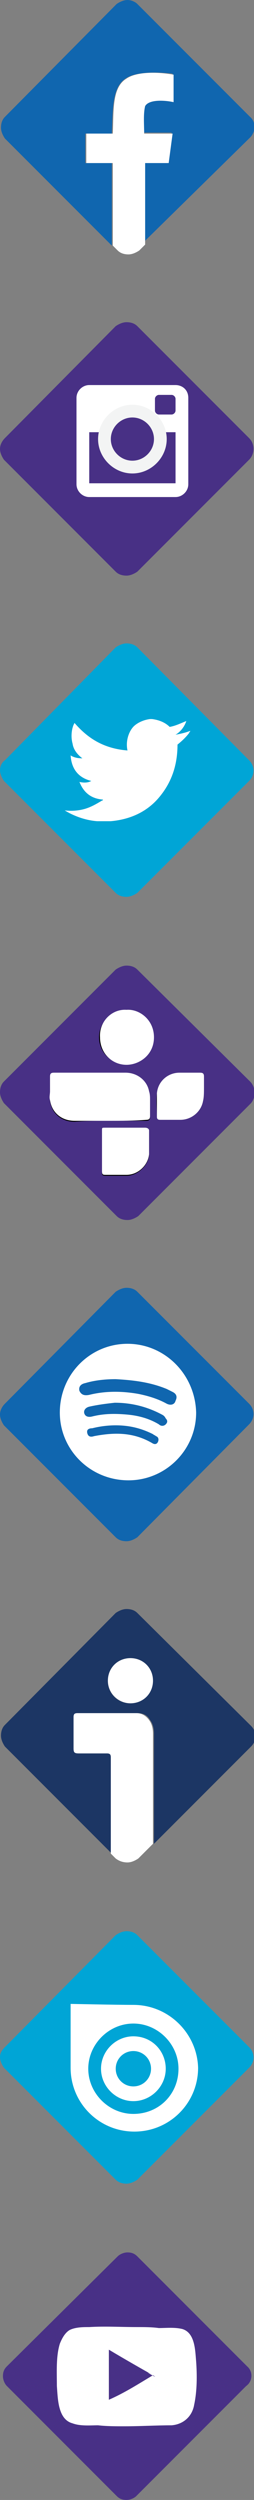 <?xml version="1.0" encoding="utf-8"?>
<!-- Generator: Adobe Illustrator 19.0.0, SVG Export Plug-In . SVG Version: 6.00 Build 0)  -->
<svg version="1.1" id="Layer_1" xmlns="http://www.w3.org/2000/svg" xmlns:xlink="http://www.w3.org/1999/xlink" x="0px" y="0px"
	 viewBox="0 0 25.9 254.5" style="enable-background:new 0 0 25.9 254.5;" xml:space="preserve">
<rect x="0" y="0" width="25.9" height="254.5" fill="#808080" stroke="none"/>
<style type="text/css">
	.st0{fill:#00A5D6;}
	.st1{fill-rule:evenodd;clip-rule:evenodd;fill:#FFFFFF;}
	.st2{fill:#483085;}
	.st3{fill:#FFFFFF;}
	.st4{fill:#F3F4F4;}
	.st5{fill:#1066AF;}
	.st6{fill:#1C3664;}
	.st7{fill:#483086;}
</style>
<g id="XMLID_2646_">
	<path id="XMLID_2648_" class="st0" d="M25.4,77.4L14,65.9c-0.3-0.3-0.7-0.4-1.1-0.4s-0.8,0.2-1.1,0.4L0.5,77.4
		C0.2,77.6,0,78,0,78.4c0,0.4,0.2,0.8,0.4,1.1l11.4,11.4c0.3,0.3,0.7,0.4,1.1,0.4s0.8-0.2,1.1-0.4l11.4-11.4
		C26,78.9,26,78,25.4,77.4"/>
	<path id="XMLID_2647_" class="st1" d="M15.3,73.2c0.1,0,0.1,0,0.2,0c0.8,0.1,1.4,0.4,1.8,0.8c0.6-0.1,1.2-0.4,1.7-0.6
		c-0.2,0.6-0.6,1.1-1.1,1.4c0.5-0.1,1-0.2,1.5-0.4c0,0.1-0.1,0.1-0.1,0.2c-0.3,0.4-0.7,0.8-1.2,1.2c0,2.4-0.8,4.1-1.9,5.4
		c-1.1,1.3-2.7,2.2-4.9,2.4c-0.5,0-0.9,0-1.4,0c-1.3-0.1-2.5-0.6-3.3-1.1c0.8,0.1,1.6,0,2.2-0.2c0.6-0.2,1.1-0.5,1.6-0.8
		c0,0,0.1,0,0.1-0.1c-1.3-0.1-2-0.8-2.4-1.8c0.4,0.1,0.9,0.1,1.2-0.1c-1.2-0.3-2-1.1-2.1-2.6c0.3,0.2,0.7,0.3,1.2,0.3
		c-0.4-0.3-0.9-0.8-1-1.5c-0.2-0.7-0.1-1.6,0.2-2.1c1.3,1.5,2.9,2.6,5.4,2.8c-0.2-0.9,0.1-1.8,0.5-2.3
		C13.8,73.7,14.5,73.3,15.3,73.2z"/>
</g>
<g id="XMLID_2628_">
	<path id="XMLID_2645_" class="st2" d="M25.4,44.6L14,33.2c-0.3-0.3-0.7-0.4-1.1-0.4s-0.8,0.2-1.1,0.4L0.5,44.6
		C0.2,44.9,0,45.3,0,45.7c0,0.4,0.2,0.8,0.4,1.1l11.4,11.4c0.3,0.3,0.7,0.4,1.1,0.4s0.8-0.2,1.1-0.4l11.4-11.4
		C26,46.2,26,45.2,25.4,44.6"/>
	<g id="XMLID_2629_">
		<g id="XMLID_2642_">
			<path id="XMLID_2643_" class="st3" d="M17.9,39.2H9.1c-0.7,0-1.3,0.6-1.3,1.3v8.8c0,0.7,0.6,1.3,1.3,1.3h8.8
				c0.7,0,1.3-0.6,1.3-1.3v-8.8C19.2,39.7,18.6,39.2,17.9,39.2z"/>
		</g>
		<g id="XMLID_2639_">
			<g id="XMLID_2640_">
				<rect id="XMLID_2641_" x="9.1" y="44" class="st2" width="8.8" height="5.2"/>
			</g>
		</g>
		<g id="XMLID_2637_">
			<path id="XMLID_2638_" class="st2" d="M17.9,41.8c0,0.2-0.2,0.4-0.4,0.4h-1.3c-0.2,0-0.4-0.2-0.4-0.4v-1.2c0-0.2,0.2-0.4,0.4-0.4
				h1.3c0.2,0,0.4,0.2,0.4,0.4V41.8z"/>
		</g>
		<g id="XMLID_2630_">
			<g id="XMLID_2635_">
				<circle id="XMLID_2636_" class="st2" cx="13.5" cy="44.7" r="2.8"/>
			</g>
			<g id="XMLID_2631_">
				<path id="XMLID_2632_" class="st4" d="M13.5,41.2c-1.9,0-3.5,1.6-3.5,3.5c0,1.9,1.6,3.5,3.5,3.5c1.9,0,3.5-1.6,3.5-3.5
					C17,42.8,15.4,41.2,13.5,41.2z M13.5,46.9c-1.2,0-2.2-1-2.2-2.2c0-1.2,1-2.2,2.2-2.2s2.2,1,2.2,2.2
					C15.7,45.9,14.7,46.9,13.5,46.9z"/>
			</g>
		</g>
	</g>
</g>
<g id="XMLID_2621_">
	<path id="XMLID_2627_" class="st5" d="M25.4,142.9L14,131.5c-0.3-0.3-0.7-0.4-1.1-0.4s-0.8,0.2-1.1,0.4L0.5,142.9
		C0.2,143.2,0,143.6,0,144c0,0.4,0.2,0.8,0.4,1.1l11.4,11.4c0.3,0.3,0.7,0.4,1.1,0.4s0.8-0.2,1.1-0.4L25.4,145
		C26,144.4,26,143.5,25.4,142.9"/>
	<path id="XMLID_2622_" class="st3" d="M13,136.8c-3.8,0-6.9,3.1-6.9,7c0,3.8,3.1,6.9,7,6.9c3.8,0,6.9-3.1,6.9-6.9
		C19.9,139.9,16.8,136.8,13,136.8z M16.1,146.8c-0.1,0.2-0.3,0.3-0.6,0.1c-1.9-1.1-3.8-1.1-5.9-0.7c-0.3,0.1-0.6,0.1-0.7-0.3
		c-0.1-0.4,0.2-0.5,0.5-0.5c0.8-0.2,1.6-0.3,2.4-0.3c1.4,0,2.6,0.3,3.8,0.9c0.1,0.1,0.2,0.1,0.3,0.2
		C16.2,146.3,16.2,146.6,16.1,146.8z M16.9,145c-0.2,0.2-0.5,0.2-0.7,0c-1-0.6-2.1-0.9-3.3-1c-1.2-0.1-2.3-0.1-3.5,0.2
		c-0.4,0.1-0.7,0-0.8-0.3c-0.1-0.3,0.1-0.6,0.5-0.7c0.9-0.2,1.7-0.3,2.6-0.4c1.7,0,3.3,0.4,4.8,1.2c0.2,0.1,0.3,0.2,0.4,0.4
		C17.1,144.6,17.1,144.8,16.9,145z M17,142.9c-0.9-0.5-1.9-0.8-2.9-1c-1.7-0.3-3.4-0.3-5,0.1c-0.5,0.1-0.8,0-1-0.4
		c-0.1-0.4,0.1-0.7,0.6-0.8c1-0.3,2.1-0.4,3.1-0.4c1.8,0.1,3.5,0.3,5.2,1c0.2,0.1,0.4,0.2,0.6,0.3c0.4,0.2,0.5,0.5,0.3,0.9
		C17.8,143,17.4,143.1,17,142.9z"/>
</g>
<g id="XMLID_2615_">
	<path id="XMLID_2618_" class="st6" d="M11.4,178.9c0-0.4-0.1-0.4-0.4-0.4c-1,0-2,0-2.9,0c-0.4,0-0.5-0.1-0.5-0.5c0-1.1,0-2.2,0-3.2
		c0-0.3,0.1-0.4,0.4-0.4c2,0,4,0,6,0c0.6,0,1,0.2,1.3,0.7c0.3,0.4,0.4,0.9,0.4,1.4c0,2.2,0,4.4,0,6.6c0,1.5,0,3,0,4.6l9.9-9.9
		c0.6-0.6,0.6-1.5,0-2.1L14,164.2c-0.3-0.3-0.7-0.4-1.1-0.4c-0.4,0-0.8,0.2-1.1,0.4L0.5,175.6c-0.3,0.3-0.4,0.7-0.4,1.1
		s0.2,0.8,0.4,1.1l10.9,10.9C11.4,185.4,11.4,182.2,11.4,178.9z M13.3,168.8c1.3,0,2.3,1,2.3,2.3c0,1.2-1,2.3-2.3,2.3
		c-1.3,0-2.3-1-2.3-2.3C11,169.8,12,168.8,13.3,168.8z"/>
	<path id="XMLID_2617_" class="st3" d="M13,189.6c0.4,0,0.8-0.2,1.1-0.4l1.5-1.5c0-1.5,0-3,0-4.6c0-2.2,0-4.4,0-6.6
		c0-0.5-0.1-1-0.4-1.4c-0.3-0.4-0.7-0.7-1.3-0.7c-2,0-4,0-6,0c-0.3,0-0.4,0.1-0.4,0.4c0,1.1,0,2.2,0,3.2c0,0.4,0.1,0.5,0.5,0.5
		c1,0,2,0,2.9,0c0.3,0,0.4,0.1,0.4,0.4c0,3.3,0,6.5,0,9.8l0.5,0.5C12.2,189.5,12.6,189.6,13,189.6z"/>
	<path id="XMLID_2616_" class="st3" d="M13.3,173.4c1.3,0,2.3-1,2.3-2.3c0-1.3-1-2.3-2.3-2.3c-1.3,0-2.3,1-2.3,2.3
		C11,172.4,12.1,173.4,13.3,173.4z"/>
</g>
<g id="XMLID_2603_">
	<path id="XMLID_2614_" class="st2" d="M25.5,110.1L14,98.7c-0.3-0.3-0.7-0.4-1.1-0.4c-0.4,0-0.8,0.2-1.1,0.4L0.4,110.1
		c-0.3,0.3-0.4,0.7-0.4,1.1c0,0.4,0.2,0.8,0.4,1.1l11.5,11.5c0.3,0.3,0.7,0.4,1.1,0.4c0.4,0,0.8-0.2,1.1-0.4l11.5-11.5
		C26.1,111.7,26.1,110.7,25.5,110.1"/>
	<g id="XMLID_2604_">
		<path id="XMLID_2609_" d="M11.2,114.1c1.2,0,2.5,0,3.7,0c0.3,0,0.4-0.1,0.4-0.4c0-0.5,0-1.1,0-1.6c0-0.3,0-0.6-0.1-0.9
			c-0.3-1.2-1.2-1.9-2.4-1.9c-1.1,0-2.1,0-3.2,0c-1.4,0-2.7,0-4.1,0c-0.3,0-0.4,0.1-0.4,0.4c0,0.5,0,1,0,1.5c0,0.3,0,0.6,0,0.9
			c0.2,1.3,1.2,2.1,2.5,2.1C8.8,114.1,10,114.1,11.2,114.1z M12.9,102.8c-1.5-0.1-2.8,1.3-2.8,2.8c0,1.5,1.2,2.7,2.7,2.8
			c1.3,0,2.8-1,2.8-2.8C15.6,103.8,14.2,102.7,12.9,102.8z M10.4,117.2c0,0.7,0,1.4,0,2.1c0,0.3,0,0.4,0.4,0.4c0.7,0,1.4,0,2.1,0
			c1.1,0,2.2-1,2.3-2.1c0-0.8,0-1.6,0-2.4c0-0.2-0.1-0.3-0.4-0.3c-1.4,0-2.8,0-4.1,0c-0.3,0-0.3,0-0.3,0.3
			C10.4,115.8,10.4,116.5,10.4,117.2z M20.8,110.7C20.8,110.7,20.8,110.7,20.8,110.7c0-0.4,0-0.8,0-1.1c0-0.3-0.1-0.4-0.4-0.4
			c-0.7,0-1.4,0-2.1,0c-1.2,0-2.2,0.9-2.3,2.1c-0.1,0.8,0,1.6,0,2.4c0,0.2,0.1,0.3,0.3,0.3c0.7,0,1.4,0,2.1,0c1.1,0,2.1-0.8,2.3-1.9
			C20.8,111.7,20.8,111.2,20.8,110.7z"/>
		<path id="XMLID_2608_" class="st3" d="M11.2,114.1c-1.2,0-2.4,0-3.6,0c-1.3,0-2.3-0.8-2.5-2.1c-0.1-0.3,0-0.6,0-0.9
			c0-0.5,0-1,0-1.5c0-0.3,0.1-0.4,0.4-0.4c1.4,0,2.7,0,4.1,0c1.1,0,2.1,0,3.2,0c1.2,0,2.2,0.8,2.4,1.9c0.1,0.3,0.1,0.6,0.1,0.9
			c0,0.5,0,1.1,0,1.6c0,0.3-0.1,0.4-0.4,0.4C13.6,114.1,12.4,114.1,11.2,114.1z"/>
		<path id="XMLID_2607_" class="st3" d="M12.9,102.8c1.3-0.1,2.8,1,2.8,2.8c0,1.8-1.5,2.8-2.8,2.8c-1.5,0-2.7-1.2-2.7-2.8
			C10.1,104,11.4,102.7,12.9,102.8z"/>
		<path id="XMLID_2606_" class="st3" d="M10.4,117.2c0-0.7,0-1.4,0-2.1c0-0.3,0-0.3,0.3-0.3c1.4,0,2.8,0,4.1,0
			c0.2,0,0.4,0.1,0.4,0.3c0,0.8,0,1.6,0,2.4c-0.1,1.1-1.1,2.1-2.3,2.1c-0.7,0-1.4,0-2.1,0c-0.3,0-0.4,0-0.4-0.4
			C10.4,118.6,10.4,117.9,10.4,117.2z"/>
		<path id="XMLID_2605_" class="st3" d="M20.8,110.7c0,0.5,0,1-0.1,1.4c-0.2,1.1-1.2,1.9-2.3,1.9c-0.7,0-1.4,0-2.1,0
			c-0.2,0-0.3-0.1-0.3-0.3c0-0.8,0-1.6,0-2.4c0.1-1.2,1.1-2.1,2.3-2.1c0.7,0,1.4,0,2.1,0c0.3,0,0.4,0.1,0.4,0.4
			C20.8,109.9,20.8,110.3,20.8,110.7C20.8,110.7,20.8,110.7,20.8,110.7z"/>
	</g>
</g>
<g id="XMLID_2559_">
	<path id="XMLID_2602_" class="st0" d="M25.4,208.4L14,197c-0.3-0.3-0.7-0.4-1.1-0.4s-0.8,0.2-1.1,0.4L0.5,208.4
		C0.2,208.7,0,209,0,209.4c0,0.4,0.2,0.8,0.4,1.1l11.4,11.4c0.3,0.3,0.7,0.4,1.1,0.4s0.8-0.2,1.1-0.4l11.4-11.4
		C26,209.9,26,209,25.4,208.4"/>
	<path id="XMLID_2568_" class="st3" d="M13.6,207.3c-1.8,0-3.3,1.5-3.3,3.3c0,1.8,1.5,3.3,3.3,3.3c1.8,0,3.3-1.5,3.3-3.3
		C16.9,208.8,15.5,207.3,13.6,207.3z M13.6,212.4c-1,0-1.8-0.8-1.8-1.8c0-1,0.8-1.8,1.8-1.8s1.8,0.8,1.8,1.8
		C15.4,211.6,14.6,212.4,13.6,212.4z"/>
	<path id="XMLID_2560_" class="st3" d="M13.6,204.1c-1.7,0-6.4-0.1-6.4-0.1s0,4.6,0,6.5c0,3.6,2.9,6.5,6.5,6.5
		c3.6,0,6.5-2.9,6.5-6.5C20.1,207,17.2,204.1,13.6,204.1z M13.6,215.2c-2.5,0-4.6-2.1-4.6-4.6c0-2.5,2.1-4.6,4.6-4.6
		s4.6,2.1,4.6,4.6C18.2,213.2,16.2,215.2,13.6,215.2z"/>
</g>
<g id="XMLID_2556_">
	<path id="XMLID_2558_" class="st5" d="M25.5,11.9L14,0.4C13.8,0.2,13.4,0,13,0s-0.8,0.2-1.1,0.4L0.5,11.9c-0.3,0.3-0.4,0.7-0.4,1.1
		c0,0.4,0.2,0.8,0.4,1.1l10.9,10.9c0-2.6,0-6.2,0-8.4c-0.9,0-1.8,0-2.7,0c0-1,0-2,0-3c0.9,0,1.8,0,2.7,0c0.1-2.3,0-4.7,1.4-5.6
		c1-0.7,3.1-0.7,4.8-0.5c0,0.9,0,1.9,0,2.8c-1-0.2-2.5-0.2-2.9,0.4c-0.2,0.8-0.1,1.9-0.1,2.8c1,0,2.9,0,2.9,0l-0.4,3h-2.6v8.3
		L25.5,14C26.1,13.4,26.1,12.4,25.5,11.9z"/>
	<path id="XMLID_2557_" class="st3" d="M17.2,16.6l0.4-3c0,0-1.9,0-2.9,0c0-0.9-0.1-2,0.1-2.8c0.4-0.7,2-0.6,2.9-0.4
		c0-0.9,0-1.9,0-2.8C16,7.3,13.9,7.3,12.9,8c-1.5,0.9-1.3,3.3-1.4,5.6c-0.9,0-1.8,0-2.7,0c0,1,0,2,0,3c0.9,0,1.8,0,2.7,0
		c0,2.2,0,5.8,0,8.4l0.5,0.5c0.3,0.3,0.7,0.4,1.1,0.4s0.8-0.2,1.1-0.4l0.6-0.6v-8.3H17.2z"/>
</g>
<g id="XMLID_359_">
	<path id="XMLID_356_" class="st7" d="M25.2,240.9L14,229.7c-0.3-0.3-0.6-0.4-1-0.4c-0.4,0-0.8,0.2-1,0.4L0.7,240.9
		c-0.3,0.3-0.4,0.6-0.4,1c0,0.4,0.2,0.8,0.4,1l11.2,11.2c0.3,0.3,0.6,0.4,1,0.4c0.4,0,0.8-0.2,1-0.4l11.2-11.2
		C25.8,242.4,25.8,241.4,25.2,240.9"/>
	<path id="XMLID_360_" class="st3" d="M5.8,242.9c0-1.4-0.1-3,0.3-4.3c0.2-0.5,0.5-1.1,1-1.4c0.6-0.3,1.4-0.3,2-0.3
		c1.6-0.1,3.2,0,4.8,0c0.8,0,1.6,0,2.3,0.1c0.7,0,1.6-0.1,2.4,0.1c1.3,0.4,1.3,2.2,1.4,3.3c0.1,1.4,0.1,3-0.2,4.4
		c-0.2,1.2-1.1,2-2.3,2.1c-1.6,0-3.2,0.1-4.8,0.1c-0.9,0-1.8,0-2.7-0.1c-0.8,0-1.8,0.1-2.6-0.2C5.9,246.3,5.9,244.2,5.8,242.9
		C5.8,242.2,5.8,243.4,5.8,242.9z M15.6,241.8c-0.9-0.5-3-1.7-4.5-2.6c0,1.7,0,3.4,0,5.1C12.7,243.6,14.1,242.7,15.6,241.8
		C14.1,241,16.5,242.4,15.6,241.8z"/>
</g>
</svg>
